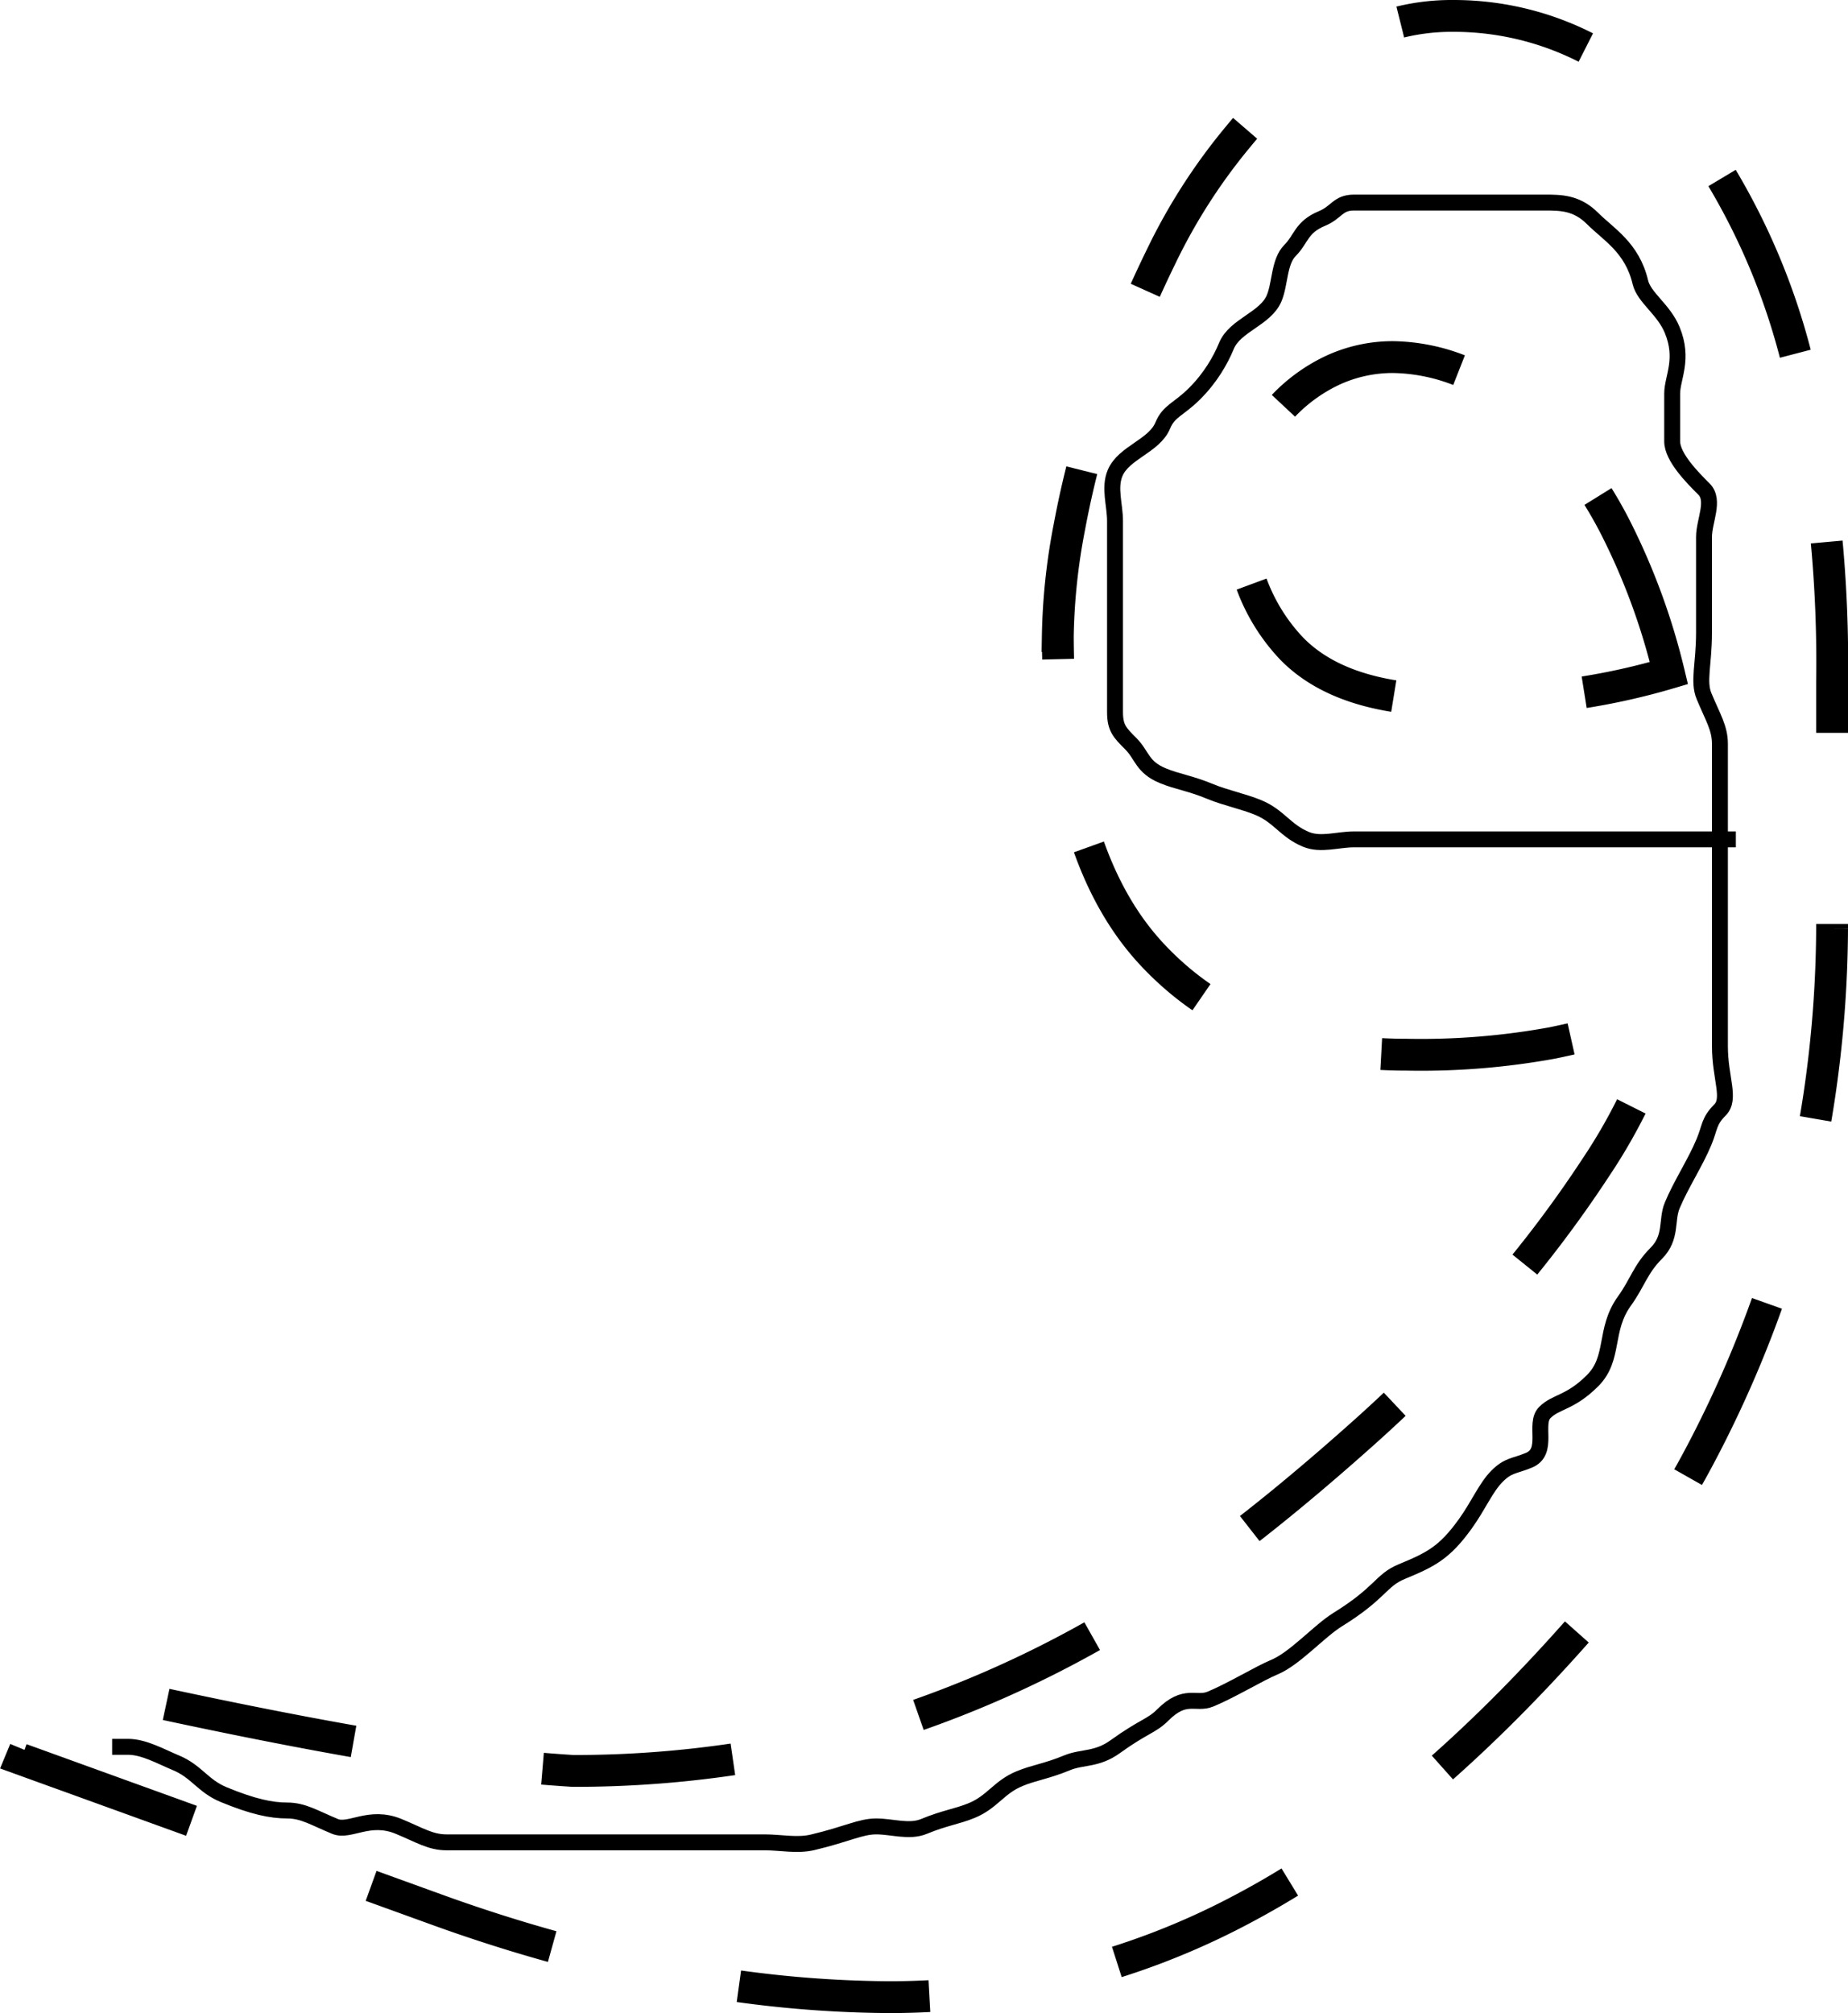 <svg width="116.09" height="126.45" xmlns="http://www.w3.org/2000/svg">

 <g>
  <title>Layer 1</title>
  <g data-name="Layer 2" id="Layer_2">
   <g data-name="Layer 1" id="Layer_1-2">
    <path id="svg_1" stroke-dasharray="12" stroke-width="2px" stroke-miterlimit="10" stroke="#000" fill="none" d="m115.09,58.34a73.65,73.65 0 0 1 -0.79,10.39a67.78,67.78 0 0 1 -2.69,11.36a72.51,72.51 0 0 1 -4.94,11.56a54.92,54.92 0 0 1 -7.57,10.81q-10.5,11.87 -21,17.43a47.13,47.13 0 0 1 -22.28,5.56a72,72 0 0 1 -13.12,-1.3a99.33,99.33 0 0 1 -15.13,-4.15l-26.24,-9.5l2.07,-5q12.45,2.85 21.06,4.27a89.88,89.88 0 0 0 11.54,1.47a68.17,68.17 0 0 0 21.18,-3.34a68.6,68.6 0 0 0 20.82,-11.49c2.35,-1.81 4.9,-3.94 7.62,-6.37a94.92,94.92 0 0 0 7.88,-7.91a75.35,75.35 0 0 0 6.77,-8.83a34.54,34.54 0 0 0 4.34,-9.15l-0.49,-0.37a63.64,63.64 0 0 1 -6.59,1.73a45.82,45.82 0 0 1 -9.16,0.74q-10.12,0 -16,-6.3t-5.92,-20a39.05,39.05 0 0 1 0.73,-6.86a58.69,58.69 0 0 1 2.2,-8.34a73,73 0 0 1 3.54,-8.59a36.51,36.51 0 0 1 4.88,-7.6a26.31,26.31 0 0 1 6.1,-5.46a13.69,13.69 0 0 1 7.39,-2.1a18.32,18.32 0 0 1 9.22,2.47a22.11,22.11 0 0 1 7.56,7.53a42.32,42.32 0 0 1 5.13,13a82.51,82.51 0 0 1 1.89,18.85l0,15.49zm-10.25,-16.06a41.66,41.66 0 0 0 -3.36,-9.15a26.15,26.15 0 0 0 -4.33,-6.13a16.17,16.17 0 0 0 -4.82,-3.46a11.89,11.89 0 0 0 -4.82,-1.11a9,9 0 0 0 -3.73,0.8a10.35,10.35 0 0 0 -3,2.1a10.71,10.71 0 0 0 -2.07,3a8.8,8.8 0 0 0 -0.8,3.71a11.83,11.83 0 0 0 3.24,8.71q3.18,3.25 10.14,3.25a52.15,52.15 0 0 0 8.12,-0.5a42.09,42.09 0 0 0 5.43,-1.22z" class="cls-1"/>
   </g>
  </g>
  <path d="m109.045,52.725c-1,0 -2,0 -3,0c-1,0 -2,0 -3,0c-1,0 -2,0 -3,0c-3,0 -6,0 -7,0c-2,0 -3,0 -4,0c-1,0 -3,0 -4,0c-1,0 -2.076,0.383 -3,0c-1.307,-0.541 -1.693,-1.459 -3,-2c-0.924,-0.383 -2.076,-0.617 -3,-1c-1.307,-0.541 -2.076,-0.617 -3,-1c-1.307,-0.541 -1.293,-1.293 -2,-2c-0.707,-0.707 -1,-1 -1,-2c0,-1 0,-2 0,-3c0,-1 0,-2 0,-3c0,-1 0,-2 0,-3c0,-1 0,-2 0,-3c0,-1 -0.383,-2.076 0,-3c0.541,-1.307 2.459,-1.693 3,-3c0.383,-0.924 1,-1 2,-2c1,-1 1.617,-2.076 2,-3c0.541,-1.307 2.459,-1.693 3,-3c0.383,-0.924 0.293,-2.293 1,-3c0.707,-0.707 0.693,-1.459 2,-2c0.924,-0.383 1,-1 2,-1c1,0 2,0 3,0c1,0 2,0 3,0c1,0 2,0 3,0c1,0 2,0 3,0c1,0 2,0 3,1c1,1 2.486,1.824 3,4c0.23,0.973 1.459,1.693 2,3c0.765,1.848 0,3 0,4c0,1 0,2 0,3c0,1 1.293,2.293 2,3c0.707,0.707 0,2 0,3c0,1 0,2 0,3c0,1 0,2 0,3c0,2 -0.383,3.076 0,4c0.541,1.307 1,2 1,3c0,1 0,2 0,3c0,1 0,2 0,3c0,1 0,2 0,4c0,1 0,2 0,3c0,1 0,2 0,3c0,1 0,2 0,3c0,2 0.707,3.293 0,4c-0.707,0.707 -0.617,1.076 -1,2c-0.541,1.307 -1.459,2.693 -2,4c-0.383,0.924 0,2 -1,3c-1,1 -1.173,1.853 -2,3c-1.307,1.814 -0.586,3.586 -2,5c-1.414,1.414 -2.293,1.293 -3,2c-0.707,0.707 0.307,2.459 -1,3c-0.924,0.383 -1.293,0.293 -2,1c-0.707,0.707 -1.173,1.853 -2,3c-1.307,1.814 -2.152,2.235 -4,3c-1.307,0.541 -1.31,1.337 -4,3c-1.203,0.744 -2.693,2.459 -4,3c-0.924,0.383 -2.693,1.459 -4,2c-0.924,0.383 -1.586,-0.414 -3,1c-0.707,0.707 -1.186,0.693 -3,2c-1.147,0.827 -2.076,0.617 -3,1c-1.307,0.541 -2.076,0.617 -3,1c-1.307,0.541 -1.693,1.459 -3,2c-0.924,0.383 -1.693,0.459 -3,1c-0.924,0.383 -2,0 -3,0c-1,0 -1.824,0.486 -4,1c-0.973,0.23 -2,0 -3,0c-1,0 -2,0 -3,0c-1,0 -2,0 -3,0c-1,0 -2,0 -3,0c-1,0 -2,0 -3,0c-1,0 -2,0 -4,0c-1,0 -3,0 -4,0c-1,0 -1.693,-0.459 -3,-1c-1.848,-0.765 -3.076,0.383 -4,0c-1.307,-0.541 -2,-1 -3,-1c-1,0 -2.152,-0.235 -4,-1c-1.307,-0.541 -1.693,-1.459 -3,-2c-0.924,-0.383 -2,-1 -3,-1l-1,0" id="svg_3" stroke="#000" fill="none"/>
 </g>
</svg>